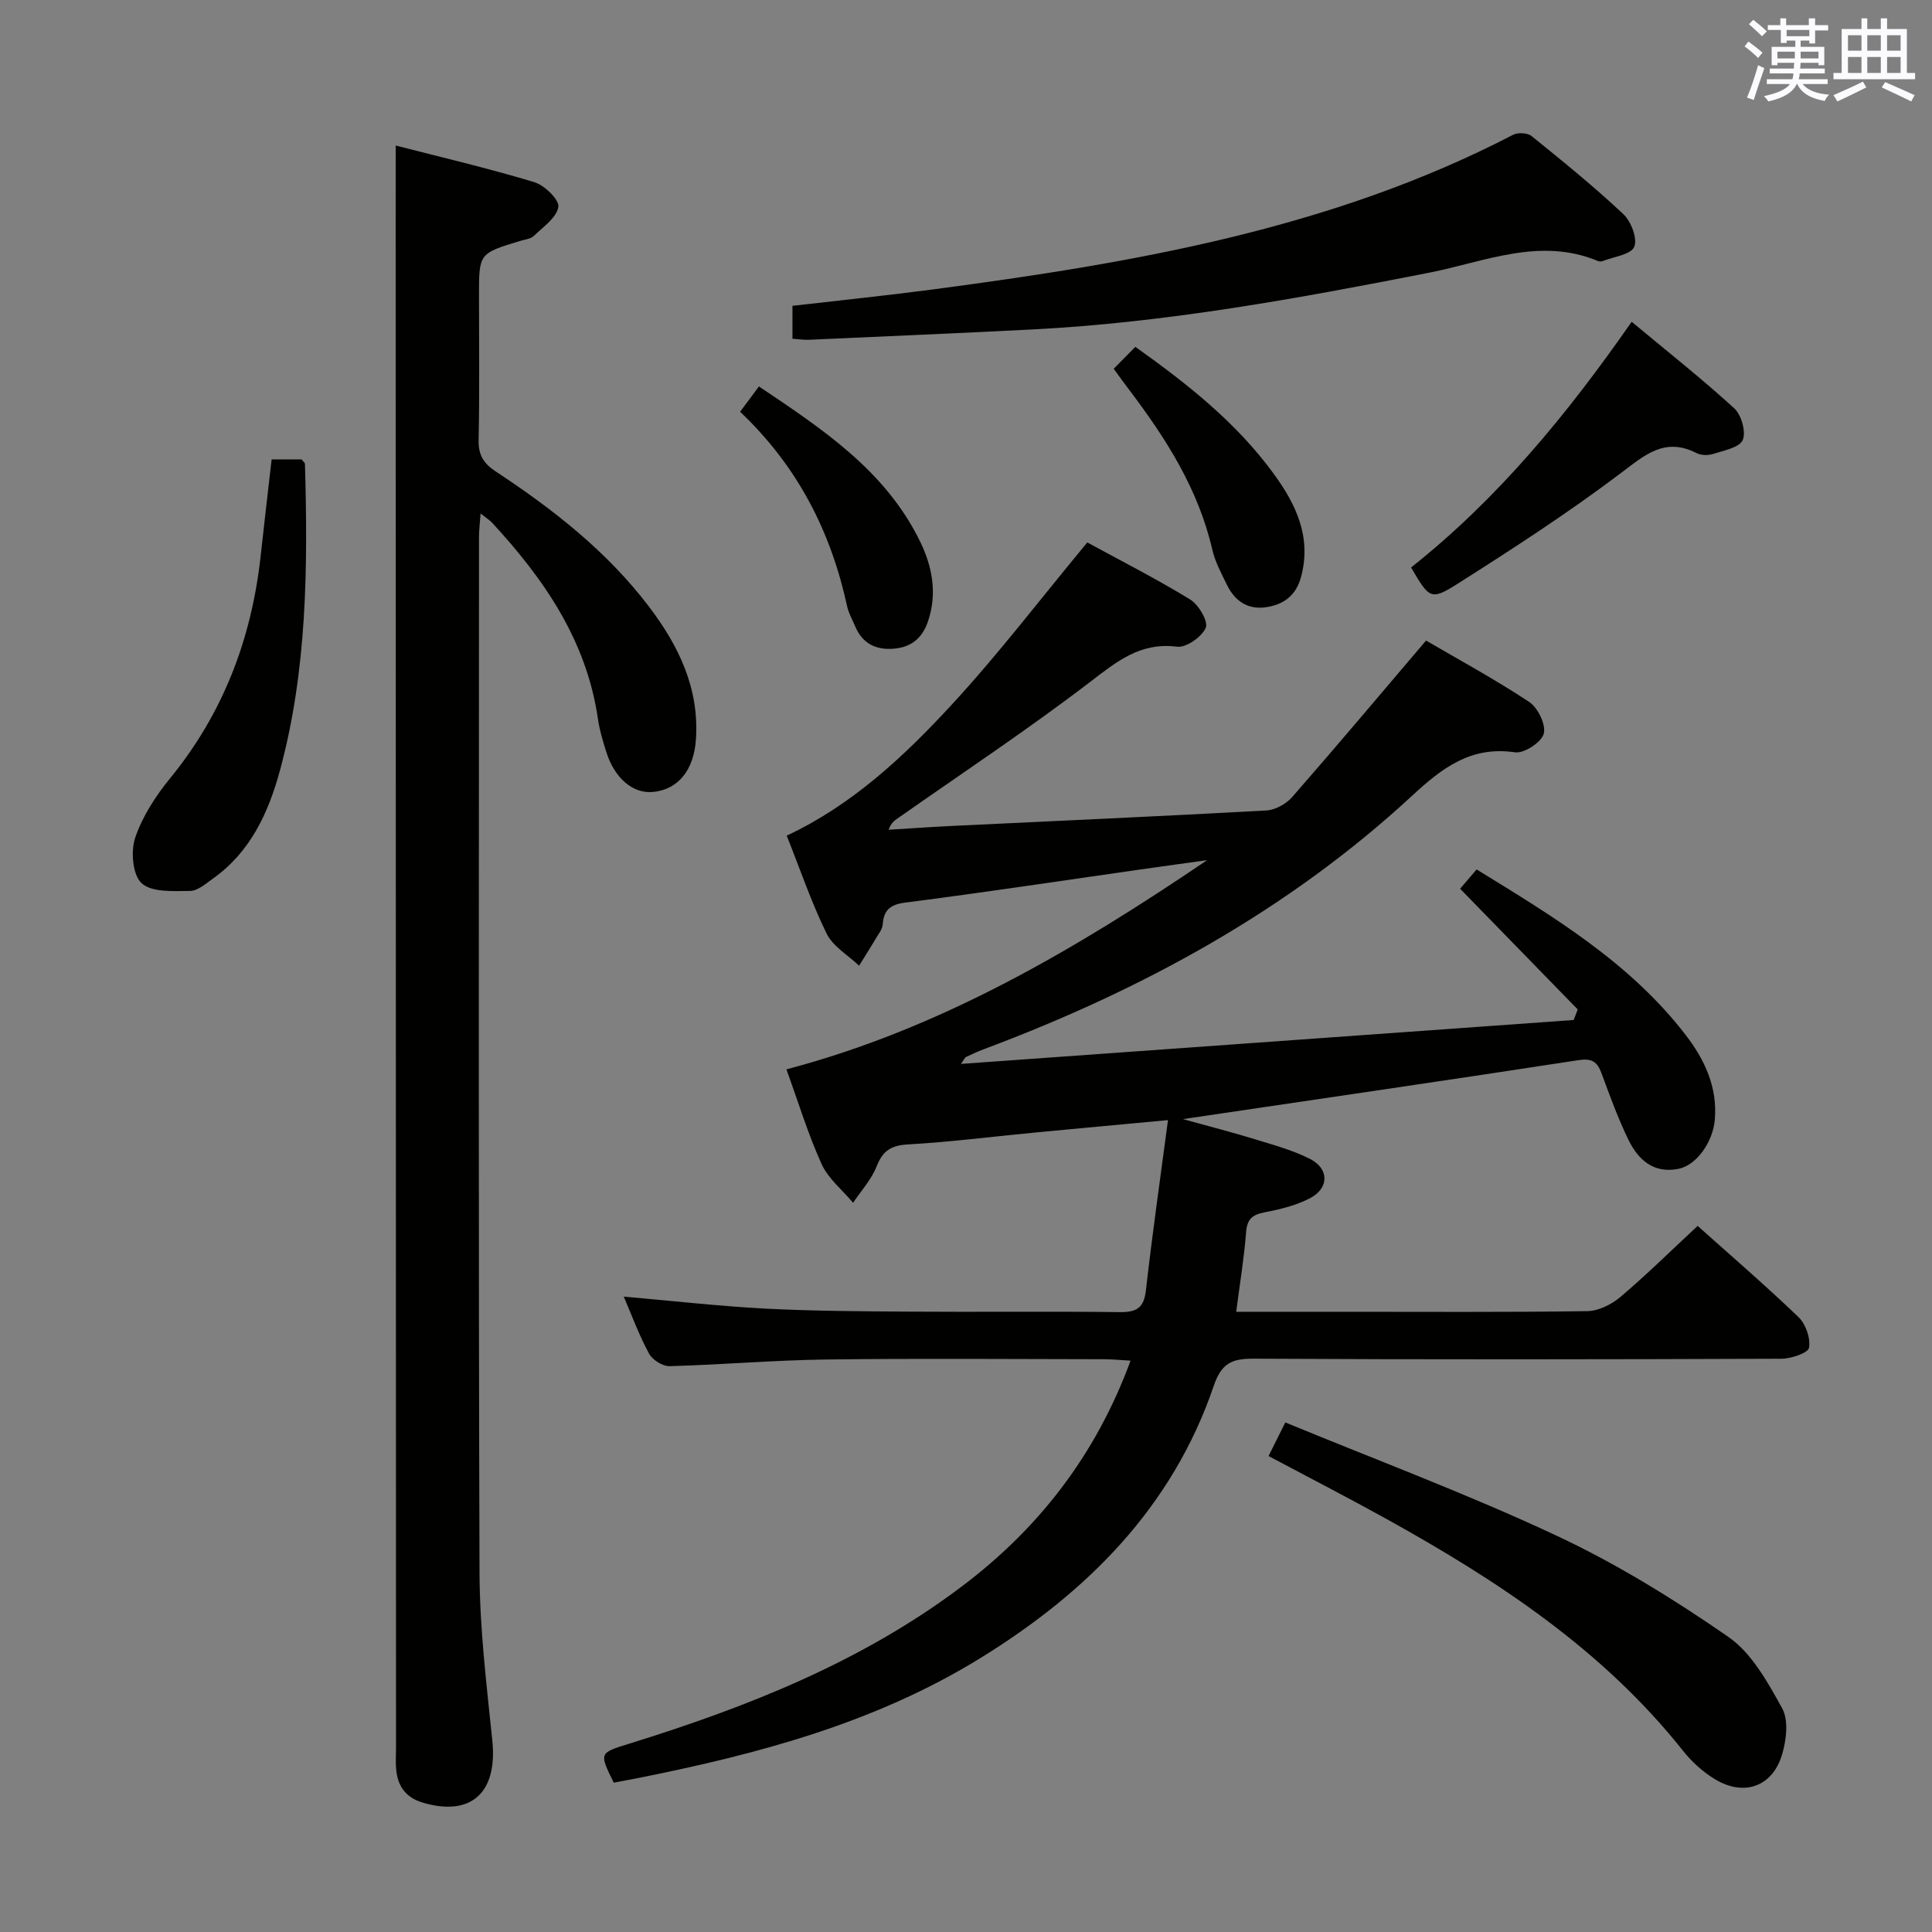 <svg enable-background="new 0 0 400 400" viewBox="0 0 400 400" xmlns="http://www.w3.org/2000/svg"><rect x="0" y="0" width="400" height="400" fill="#808080" stroke="none"/><g fill="#010100"><path d="m255.94 271.59h22.19c16.83 0 33.66.11 50.49-.13 2.32-.03 5.02-1.38 6.86-2.93 5.43-4.6 10.51-9.62 16-14.72 6.6 5.91 13.91 12.2 20.87 18.87 1.5 1.44 2.53 4.37 2.19 6.35-.18 1.08-3.67 2.27-5.67 2.28-36.49.14-72.99.19-109.48-.01-4.52-.02-6.56 1.13-8.09 5.61-8.58 25.16-26.2 42.74-48.34 56.39-21.73 13.4-45.89 19.83-70.58 24.77-1.78.36-3.57.68-5.31 1.01-3.03-6.15-3.02-6.14 3.08-8.03 24.56-7.61 48.31-16.99 69.04-32.64 15.9-12 27.7-27.18 34.88-46.7-2.11-.12-3.85-.3-5.59-.3-19.16-.02-38.33-.19-57.49.06-10.79.14-21.57 1.09-32.36 1.38-1.44.04-3.56-1.31-4.26-2.61-2.05-3.77-3.53-7.85-5.23-11.79 9.89.86 19.56 1.97 29.27 2.48 9.96.52 19.96.56 29.94.63 14.5.1 29-.08 43.49.1 3.5.04 5-.87 5.41-4.52 1.3-11.48 2.94-22.92 4.57-35.23-10.13.94-18.84 1.74-27.54 2.57-8.76.84-17.51 1.96-26.29 2.46-3.51.2-5.22 1.3-6.5 4.55-1.07 2.73-3.2 5.04-4.87 7.53-2.22-2.65-5.14-4.99-6.52-8.02-2.8-6.17-4.78-12.71-7.28-19.6 31.93-8.41 59.87-24.86 87.1-43.31-2.27.31-4.54.62-6.8.94-2.47.34-4.93.69-7.4 1.04-16.1 2.3-32.17 4.74-48.3 6.8-3.17.41-4.45 1.59-4.66 4.51-.04.48-.24.99-.49 1.41-1.45 2.4-2.93 4.77-4.4 7.15-2.29-2.19-5.41-3.97-6.72-6.64-3.14-6.39-5.44-13.19-8.27-20.29 13.47-6.3 24.18-16.3 34.07-27.01 9.78-10.59 18.55-22.11 28.16-33.69 6.57 3.58 14.09 7.41 21.28 11.79 1.76 1.07 3.8 4.53 3.25 5.86-.79 1.89-4.04 4.17-5.94 3.93-7.63-.96-12.46 3.06-18.03 7.32-12.92 9.88-26.51 18.88-39.83 28.23-.66.46-1.34.9-1.86 2.35 4.31-.26 8.61-.57 12.93-.78 21.76-1.05 43.52-2.01 65.26-3.21 1.88-.1 4.15-1.38 5.41-2.83 9.18-10.5 18.16-21.18 27.67-32.35 6.64 3.88 14.2 7.98 21.34 12.7 1.81 1.2 3.52 4.72 3.03 6.58-.47 1.77-4.08 4.14-5.95 3.86-9.15-1.35-15.11 3.25-21.31 8.99-25.77 23.83-56.03 40.25-88.72 52.5-1.24.46-2.44 1.02-3.64 1.59-.24.11-.36.47-1.04 1.43 42.66-3.06 84.76-6.07 126.86-9.09.28-.73.55-1.46.83-2.19-8.05-8.26-16.1-16.53-24.35-24.99.83-.97 2.01-2.34 3.42-3.99 15.91 9.78 31.75 19.28 43.28 34.27 3.93 5.11 6.59 10.77 6.04 17.49-.38 4.67-3.78 9.46-7.5 10.22-5.13 1.05-8.35-1.84-10.37-5.97-2.18-4.46-3.87-9.16-5.6-13.83-.9-2.43-2.03-3.12-4.81-2.69-26.73 4.11-53.5 8.01-81.83 12.2 5.91 1.64 10.54 2.82 15.1 4.23 3.8 1.17 7.7 2.23 11.21 4.02 3.95 2.01 3.97 6.02.03 8.1-2.87 1.52-6.2 2.32-9.42 2.94-2.55.49-3.65 1.39-3.86 4.12-.4 5.25-1.27 10.48-2.05 16.48z"/><path d="m81.93 30.13c9.52 2.45 19.19 4.71 28.68 7.58 2.12.64 5.22 3.65 4.99 5.12-.34 2.22-3.13 4.14-5.06 6-.65.63-1.82.74-2.77 1.03-8.6 2.59-8.6 2.59-8.6 11.29 0 10 .13 20-.08 29.99-.06 3.06 1.04 4.81 3.5 6.44 11.86 7.82 23.01 16.51 31.7 27.92 6.18 8.11 10.49 16.92 9.8 27.52-.42 6.36-3.59 10.39-8.82 10.94-4.19.44-8.04-2.8-9.77-8.35-.69-2.21-1.37-4.46-1.7-6.75-2.35-16.22-11.13-28.95-21.9-40.62-.53-.57-1.22-.99-2.4-1.92-.14 2-.33 3.4-.33 4.8-.01 71.49-.13 142.98.11 214.47.04 11.6 1.46 23.21 2.65 34.78 1.1 10.75-4.33 15.78-14.32 12.87-3.55-1.03-5.22-3.34-5.58-6.78-.15-1.48-.04-3-.04-4.5-.02-105.32-.05-210.64-.07-315.96.01-4.94.01-9.88.01-15.87z"/><path d="m164.07 70.13c0-2.54 0-4.5 0-6.81 9.77-1.13 19.46-2.13 29.11-3.4 41.41-5.48 82.43-12.47 120.11-32.02.99-.51 2.98-.4 3.81.27 6.47 5.23 12.94 10.47 18.99 16.16 1.61 1.51 2.98 5.08 2.26 6.77-.68 1.62-4.22 2.04-6.52 2.95-.29.11-.7.11-.99-.01-12.05-5.01-23.45.16-34.95 2.42-27.19 5.34-54.42 10.33-82.17 11.75-15.43.79-30.88 1.44-46.31 2.14-.95.04-1.93-.12-3.34-.22z"/><path d="m262.64 301.46c1.09-2.19 2.1-4.21 3.47-6.96 18.93 7.81 37.91 14.89 56.19 23.46 12.41 5.81 24.24 13.12 35.52 20.93 4.86 3.36 8.19 9.41 11.16 14.81 1.36 2.47.87 6.56-.02 9.55-1.98 6.65-7.85 8.74-13.83 5.16-2.51-1.51-4.85-3.62-6.67-5.92-16.61-20.93-38.37-35.23-61.34-47.97-7.99-4.43-16.11-8.61-24.48-13.06z"/><path d="m56.24 95.11h6.18c.35.45.71.7.72.96.6 21.31.46 42.6-5.16 63.37-2.38 8.77-6.11 16.94-13.89 22.46-1.48 1.05-3.16 2.55-4.75 2.56-3.43.03-7.87.33-10.01-1.59-1.87-1.67-2.29-6.61-1.34-9.42 1.5-4.44 4.24-8.66 7.25-12.34 10.98-13.44 16.83-28.85 18.72-45.94.71-6.58 1.49-13.15 2.28-20.06z"/><path d="m292.15 117.49c18.01-14.28 32.32-31.7 45.67-50.87 7.35 6.12 14.51 11.77 21.23 17.91 1.49 1.36 2.49 4.9 1.76 6.58-.69 1.57-3.93 2.16-6.14 2.88-1.03.33-2.48.3-3.43-.19-6.59-3.34-10.68.39-15.7 4.18-10.84 8.18-22.28 15.6-33.76 22.88-5.57 3.53-5.86 3.07-9.63-3.37z"/><path d="m153.23 85.25c1.52-2.05 2.58-3.47 3.9-5.24 13.21 8.87 26.23 17.45 33.38 32.13 2.52 5.19 3.55 10.67 1.66 16.39-1.16 3.52-3.44 5.5-7.21 5.78-3.76.28-6.44-1.15-7.92-4.67-.58-1.37-1.35-2.71-1.66-4.14-3.35-15.45-10.26-28.98-22.15-40.25z"/><path d="m230.58 76.35c1.55-1.57 2.93-2.97 4.48-4.54 10.85 7.72 20.95 15.72 28.64 26.27 4.58 6.27 7.87 13.03 5.69 21.29-1.05 3.98-3.67 5.84-7.37 6.36-3.72.51-6.39-1.33-7.98-4.62-1.15-2.37-2.46-4.76-3.04-7.29-2.9-12.61-9.66-23.16-17.33-33.26-.98-1.29-1.93-2.62-3.09-4.21z"/></g><path d="m361.2 9.6.8-1c.9.7 1.9 1.4 2.9 2.3l-.9 1.1c-1-1-2-1.8-2.8-2.4zm.5 10.6c.9-2.1 1.6-4.3 2.3-6.7.4.2.8.4 1.3.6-.7 2.1-1.5 4.3-2.2 6.6zm.4-15.2.9-.9c1 .8 2 1.6 2.8 2.4l-1 1c-.9-.9-1.8-1.7-2.7-2.5zm12.5-1.2h1.2v1.4h2.7v1.1h-2.7v2.7h-1.2v-.6h-1.8v1.3h4.9v3.8h-1.2v-.5h-3.7c0 .4-.1.9-.1 1.2h5.1v1h-5.2c0 .5-.1.9-.2 1.2h6v1h-5.2c1.1 1.3 2.9 2 5.5 2.2-.4.4-.7.8-.9 1.3-2.9-.5-4.8-1.6-5.7-3.5h-.1c-.8 1.7-2.7 2.9-5.9 3.6-.2-.4-.6-.8-.9-1.1 2.8-.6 4.6-1.4 5.4-2.5h-4.8v-1h5.3c.1-.3.2-.7.2-1.2h-4.9v-1h5c0-.4 0-.8.1-1.2h-3.5v.5h-1.2v-3.8h4.9v-1.3h-1.8v.5h-1.2v-2.7h-2.7v-1h2.6v-1.4h1.2v1.4h4.7v-1.4zm-6.6 8.3h3.6c0-.4 0-.9 0-1.4h-3.6zm1.9-4.6h4.7v-1.3h-4.7zm6.6 3.2h-3.7v1.4h3.7z" fill="#fbfafc"/><path d="m385.3 3.8h1.3v2.2h2.8v-2.2h1.3v2.2h4.1v9.1h1.7v1.3h-16.9v-1.3h1.7v-9.1h4.1v-2.2zm.4 13.1.7 1.2c-1.8.9-3.8 1.9-6 2.9-.2-.4-.5-.8-.8-1.3 2.3-1 4.3-1.9 6.1-2.8zm-3.1-6.4h2.8v-3.2h-2.8zm0 4.6h2.8v-3.3h-2.8zm4-4.6h2.8v-3.2h-2.8zm0 4.6h2.8v-3.3h-2.8zm3.7 1.9c2.1.9 4.1 1.8 6.1 2.7l-.7 1.3c-2.2-1.1-4.2-2-6.1-2.9zm3.2-9.7h-2.8v3.2h2.8zm-2.8 7.8h2.8v-3.3h-2.8z" fill="#fbfafc"/></svg>